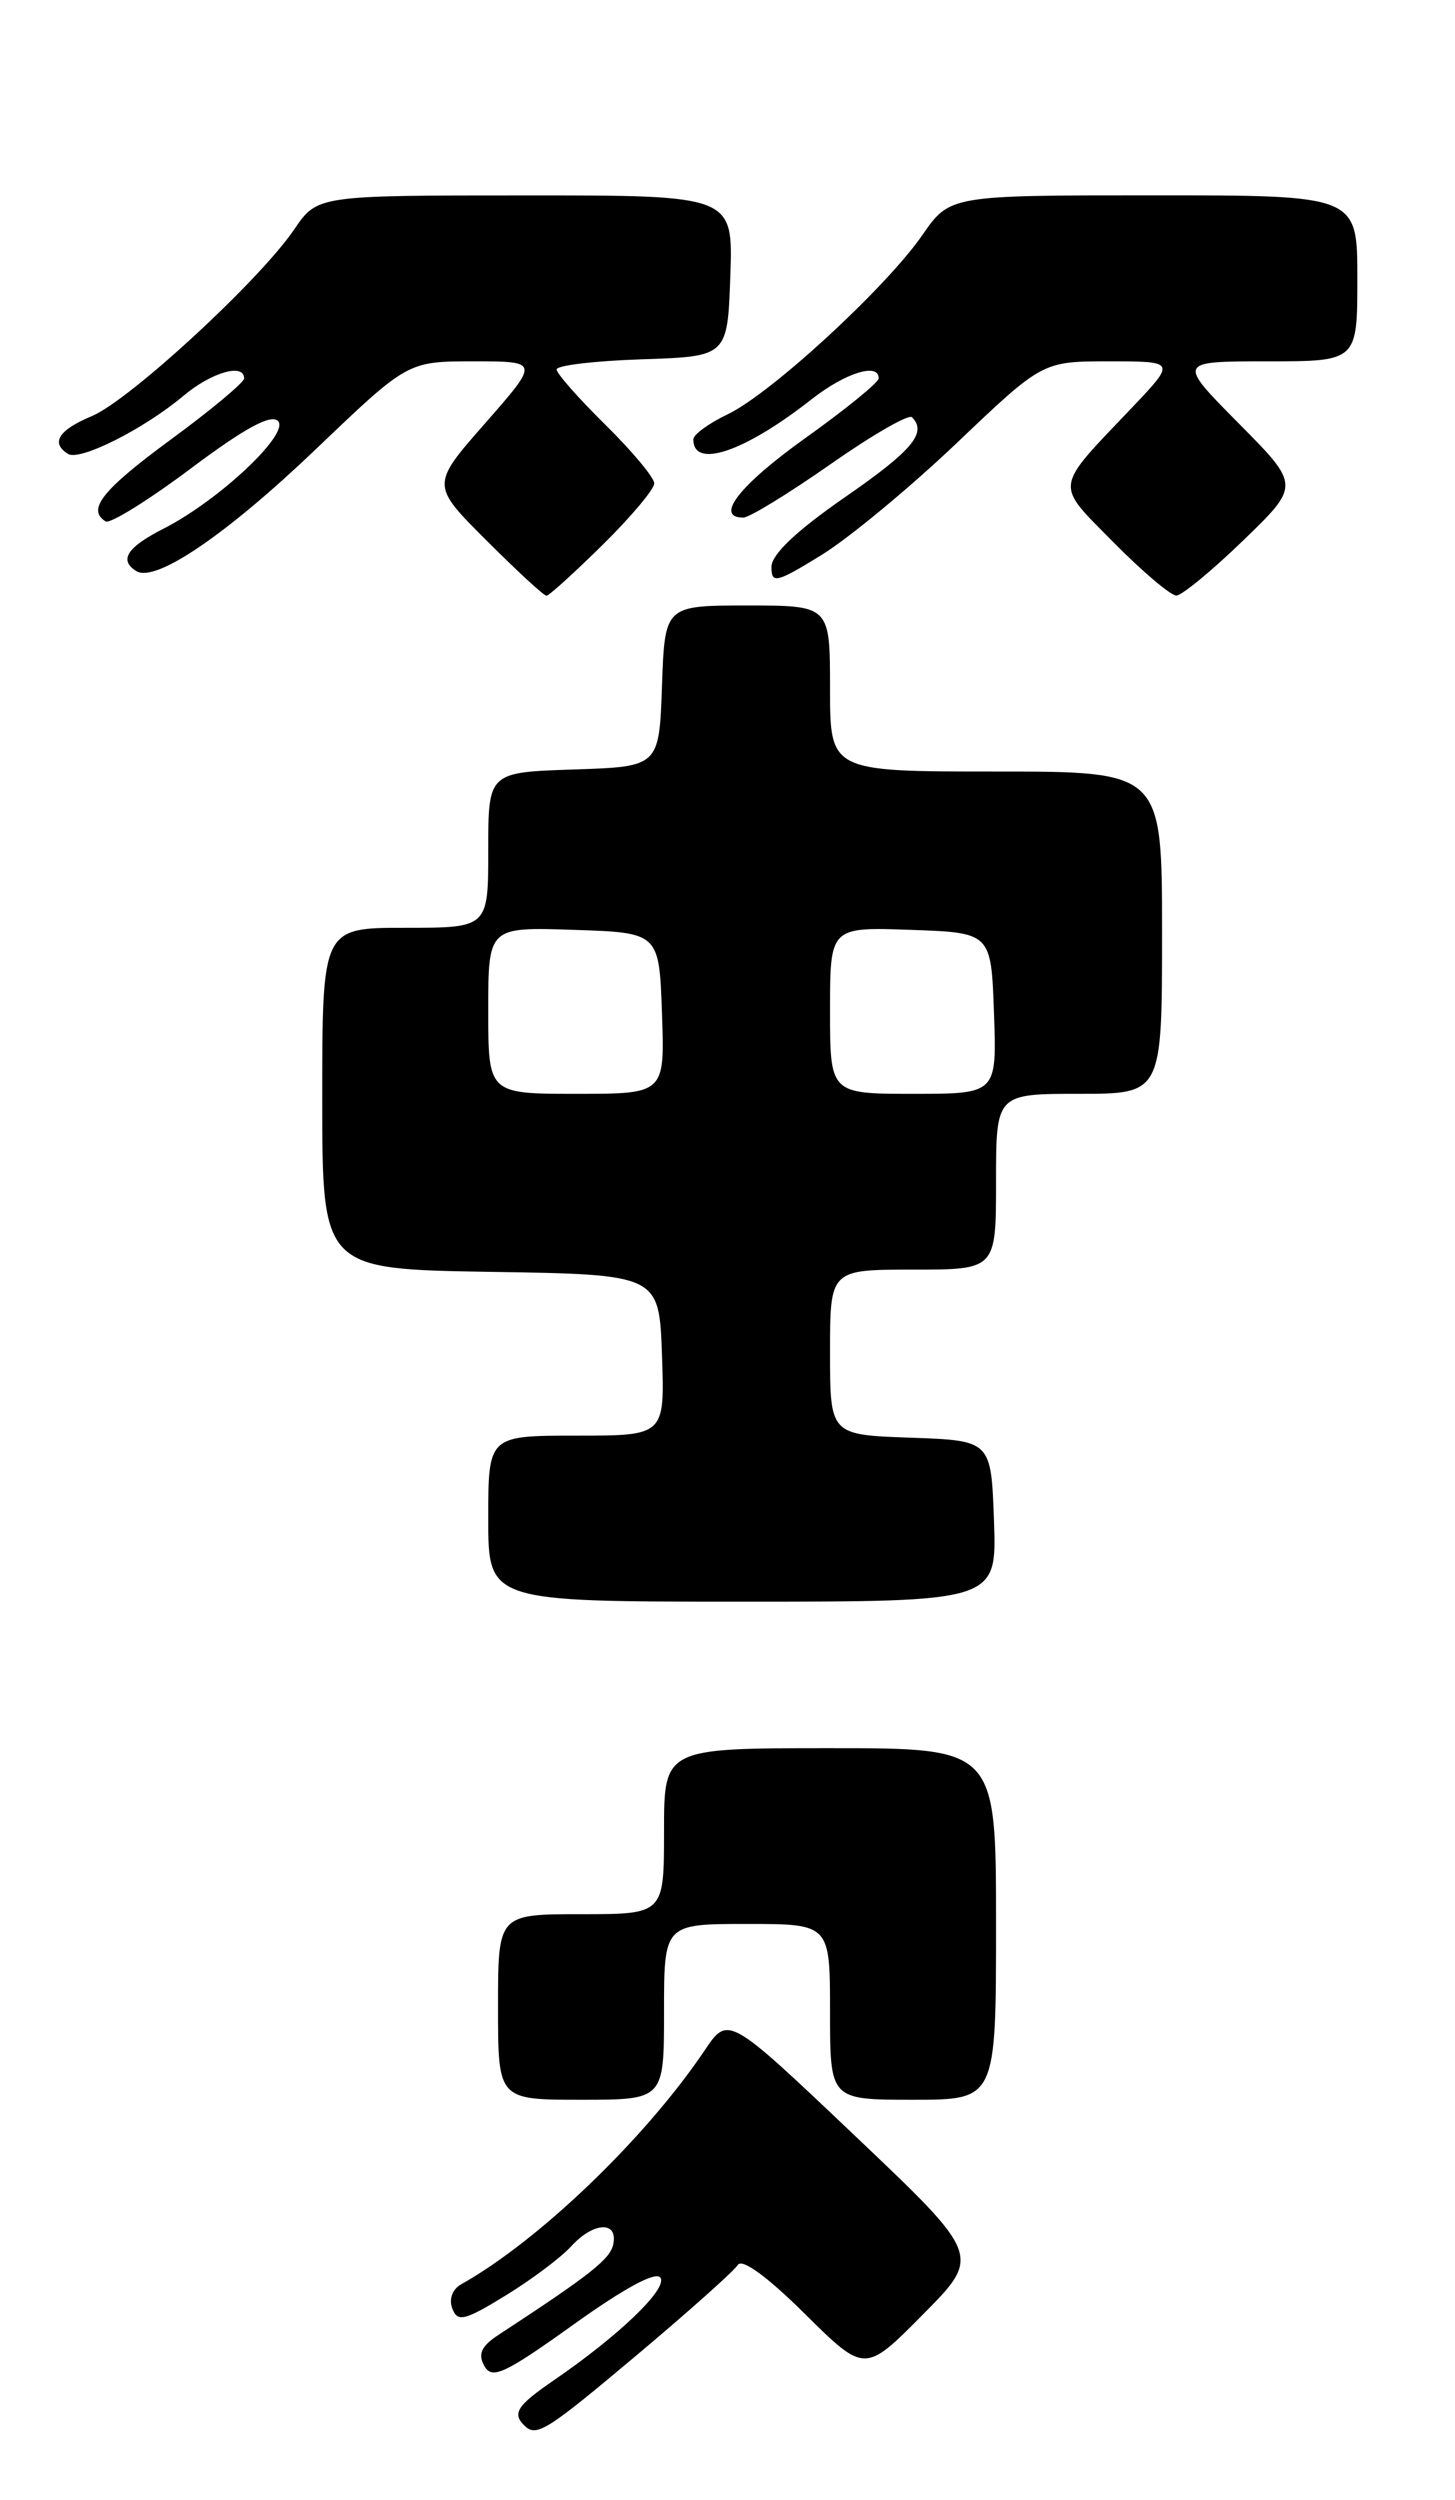 <?xml version="1.0" encoding="UTF-8" standalone="no"?>
<!DOCTYPE svg PUBLIC "-//W3C//DTD SVG 1.1//EN" "http://www.w3.org/Graphics/SVG/1.1/DTD/svg11.dtd" >
<svg xmlns="http://www.w3.org/2000/svg" xmlns:xlink="http://www.w3.org/1999/xlink" version="1.1" viewBox="0 0 149 256">
 <g >
 <path fill="currentColor"
d=" M 65.37 241.01 C 70.59 236.62 75.18 232.52 75.56 231.91 C 75.98 231.22 78.60 233.13 82.40 236.90 C 88.56 243.00 88.56 243.00 94.52 236.98 C 100.48 230.96 100.48 230.96 87.52 218.66 C 74.57 206.36 74.57 206.36 72.17 209.93 C 66.11 218.94 55.17 229.45 47.22 233.90 C 46.32 234.40 45.95 235.43 46.32 236.38 C 46.86 237.80 47.58 237.62 51.80 235.03 C 54.47 233.39 57.47 231.13 58.48 230.02 C 60.74 227.53 63.27 227.37 62.81 229.75 C 62.52 231.30 60.56 232.85 51.07 239.06 C 49.28 240.23 48.92 241.03 49.60 242.26 C 50.39 243.67 51.67 243.07 58.74 238.01 C 64.01 234.24 67.20 232.52 67.64 233.23 C 68.35 234.38 63.39 239.14 56.75 243.70 C 52.98 246.28 52.43 247.10 53.67 248.33 C 54.92 249.59 55.88 248.99 65.37 241.01 Z  M 68.00 206.00 C 68.00 197.00 68.00 197.00 76.50 197.00 C 85.00 197.00 85.00 197.00 85.00 206.00 C 85.00 215.00 85.00 215.00 93.50 215.00 C 102.00 215.00 102.00 215.00 102.00 197.00 C 102.00 179.00 102.00 179.00 85.00 179.00 C 68.00 179.00 68.00 179.00 68.00 187.50 C 68.00 196.00 68.00 196.00 59.50 196.00 C 51.00 196.00 51.00 196.00 51.00 205.50 C 51.00 215.00 51.00 215.00 59.50 215.00 C 68.00 215.00 68.00 215.00 68.00 206.00 Z  M 101.79 155.75 C 101.50 147.50 101.50 147.50 93.25 147.21 C 85.00 146.92 85.00 146.92 85.00 138.46 C 85.00 130.00 85.00 130.00 93.50 130.00 C 102.00 130.00 102.00 130.00 102.00 121.00 C 102.00 112.00 102.00 112.00 110.50 112.00 C 119.00 112.00 119.00 112.00 119.00 95.50 C 119.00 79.00 119.00 79.00 102.00 79.00 C 85.00 79.00 85.00 79.00 85.00 70.50 C 85.00 62.00 85.00 62.00 76.54 62.00 C 68.08 62.00 68.08 62.00 67.79 70.25 C 67.50 78.50 67.50 78.50 58.75 78.79 C 50.00 79.08 50.00 79.08 50.00 87.04 C 50.00 95.00 50.00 95.00 41.50 95.00 C 33.00 95.00 33.00 95.00 33.00 112.48 C 33.00 129.95 33.00 129.95 50.25 130.23 C 67.50 130.50 67.50 130.50 67.79 138.75 C 68.08 147.00 68.08 147.00 59.04 147.00 C 50.00 147.00 50.00 147.00 50.00 155.50 C 50.00 164.00 50.00 164.00 76.04 164.00 C 102.08 164.00 102.08 164.00 101.79 155.75 Z  M 61.72 55.78 C 64.62 52.92 67.00 50.09 67.00 49.50 C 67.00 48.91 64.75 46.21 62.00 43.50 C 59.25 40.79 57.00 38.24 57.00 37.83 C 57.00 37.41 60.94 36.95 65.75 36.79 C 74.50 36.50 74.50 36.50 74.79 28.25 C 75.08 20.00 75.08 20.00 53.79 20.01 C 32.50 20.01 32.50 20.01 30.13 23.49 C 26.57 28.73 13.26 40.99 9.40 42.61 C 5.99 44.03 5.16 45.36 6.97 46.48 C 8.18 47.23 14.75 43.92 18.76 40.55 C 21.65 38.12 25.00 37.15 25.00 38.75 C 24.99 39.16 21.62 41.98 17.50 45.00 C 10.48 50.16 8.86 52.18 10.82 53.39 C 11.27 53.66 15.19 51.23 19.54 47.97 C 25.05 43.84 27.76 42.37 28.47 43.11 C 29.71 44.39 22.44 51.23 16.75 54.13 C 13.00 56.04 12.15 57.36 13.97 58.48 C 15.92 59.69 23.17 54.76 32.34 46.00 C 41.75 37.00 41.75 37.00 48.50 37.00 C 55.24 37.00 55.24 37.00 49.69 43.33 C 44.13 49.66 44.13 49.66 49.81 55.33 C 52.93 58.45 55.69 61.00 55.96 61.00 C 56.22 61.00 58.81 58.65 61.72 55.78 Z  M 127.32 55.33 C 133.14 49.70 133.14 49.70 126.85 43.35 C 120.56 37.00 120.56 37.00 129.78 37.00 C 139.00 37.00 139.00 37.00 139.00 28.50 C 139.00 20.00 139.00 20.00 118.14 20.00 C 97.27 20.00 97.27 20.00 94.44 24.09 C 90.69 29.50 78.90 40.34 74.50 42.43 C 72.58 43.35 71.00 44.50 71.00 44.99 C 71.00 48.06 76.26 46.27 83.14 40.86 C 86.59 38.16 90.02 37.10 89.98 38.75 C 89.97 39.16 86.60 41.91 82.48 44.85 C 75.72 49.68 73.13 53.00 76.12 53.00 C 76.73 53.00 80.73 50.55 85.01 47.56 C 89.28 44.56 93.05 42.39 93.39 42.72 C 94.97 44.31 93.43 46.14 86.50 50.93 C 81.55 54.36 79.00 56.78 79.00 58.05 C 79.00 59.80 79.48 59.69 84.11 56.84 C 86.92 55.11 93.17 49.94 97.99 45.35 C 106.76 37.00 106.76 37.00 113.59 37.00 C 120.42 37.00 120.42 37.00 115.91 41.75 C 107.86 50.21 107.97 49.39 114.05 55.55 C 117.01 58.55 119.90 60.99 120.47 60.98 C 121.03 60.97 124.12 58.43 127.32 55.33 Z  M 50.00 103.46 C 50.00 94.92 50.00 94.92 58.75 95.21 C 67.50 95.50 67.50 95.50 67.79 103.75 C 68.08 112.00 68.08 112.00 59.04 112.00 C 50.00 112.00 50.00 112.00 50.00 103.46 Z  M 85.00 103.46 C 85.00 94.92 85.00 94.92 93.25 95.21 C 101.50 95.50 101.50 95.50 101.79 103.75 C 102.08 112.00 102.08 112.00 93.54 112.00 C 85.00 112.00 85.00 112.00 85.00 103.46 Z "/>
</g>
</svg>
